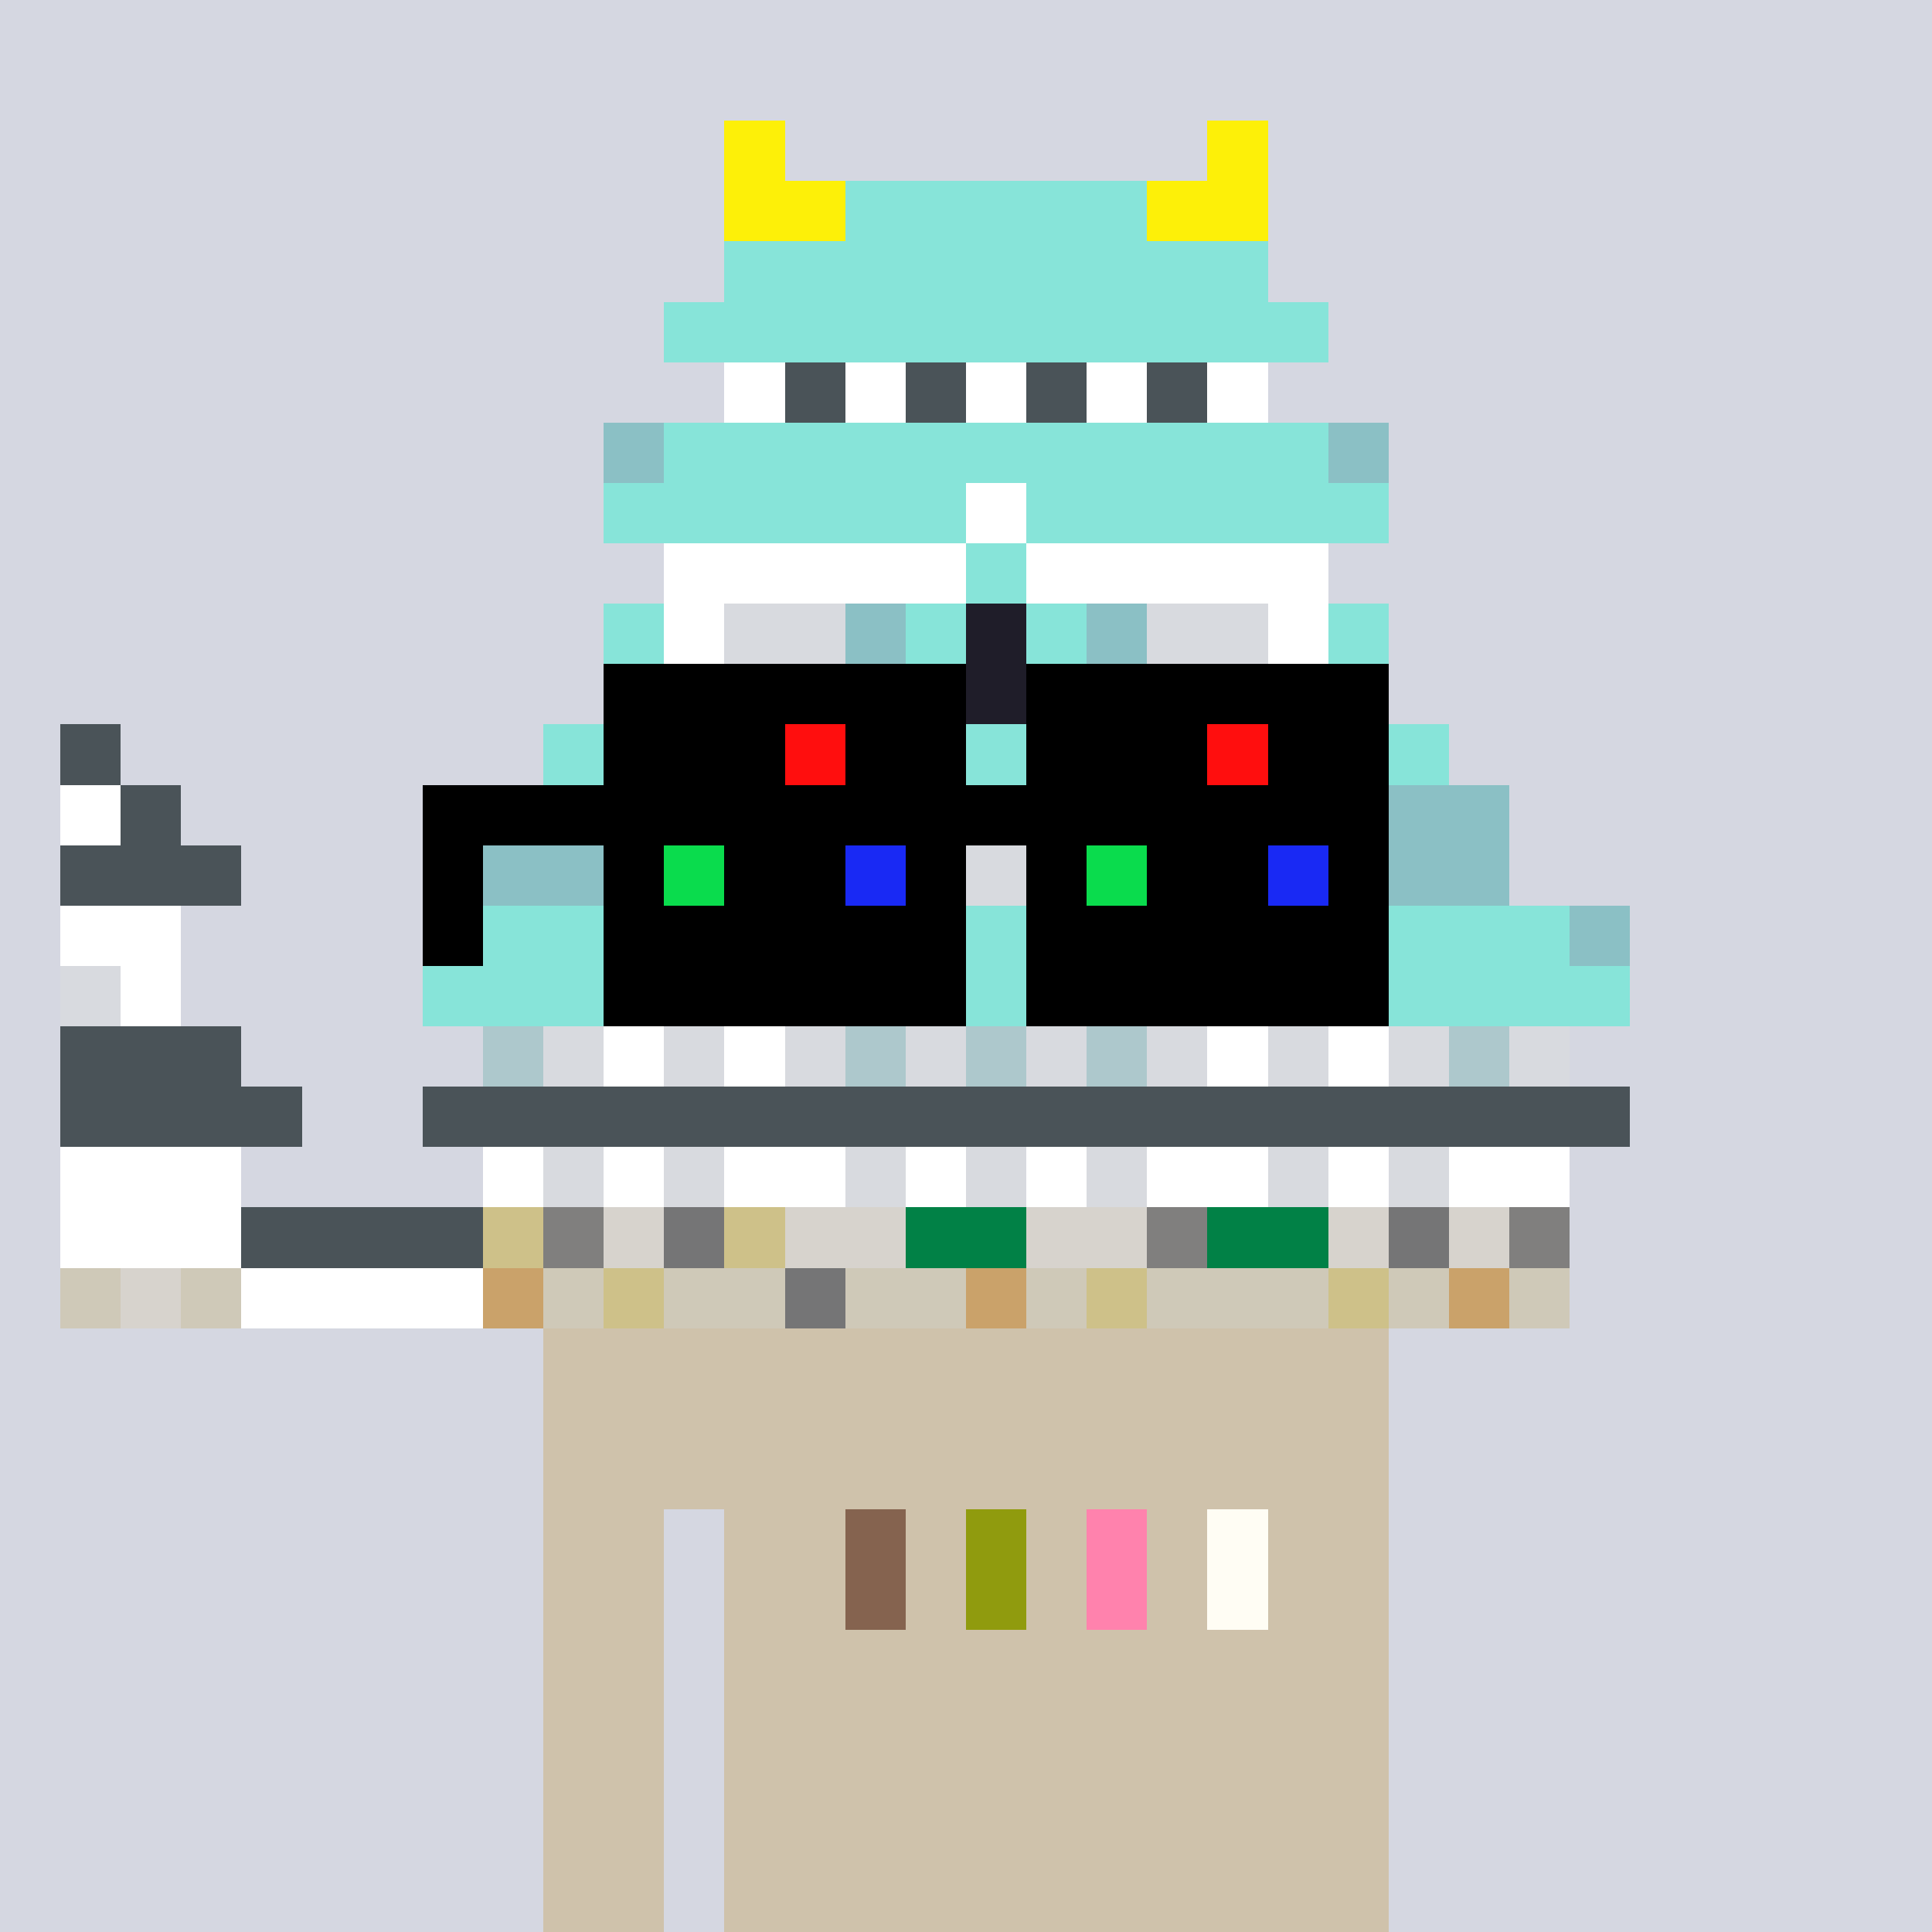<svg viewBox="0 0 320 320" xmlns="http://www.w3.org/2000/svg" shape-rendering="crispEdges"><rect width="100%" height="100%" fill="#d5d7e1" /><rect width="140" height="10" x="90" y="210" fill="#cfc2ab" /><rect width="140" height="10" x="90" y="220" fill="#cfc2ab" /><rect width="140" height="10" x="90" y="230" fill="#cfc2ab" /><rect width="140" height="10" x="90" y="240" fill="#cfc2ab" /><rect width="20" height="10" x="90" y="250" fill="#cfc2ab" /><rect width="110" height="10" x="120" y="250" fill="#cfc2ab" /><rect width="20" height="10" x="90" y="260" fill="#cfc2ab" /><rect width="110" height="10" x="120" y="260" fill="#cfc2ab" /><rect width="20" height="10" x="90" y="270" fill="#cfc2ab" /><rect width="110" height="10" x="120" y="270" fill="#cfc2ab" /><rect width="20" height="10" x="90" y="280" fill="#cfc2ab" /><rect width="110" height="10" x="120" y="280" fill="#cfc2ab" /><rect width="20" height="10" x="90" y="290" fill="#cfc2ab" /><rect width="110" height="10" x="120" y="290" fill="#cfc2ab" /><rect width="20" height="10" x="90" y="300" fill="#cfc2ab" /><rect width="110" height="10" x="120" y="300" fill="#cfc2ab" /><rect width="20" height="10" x="90" y="310" fill="#cfc2ab" /><rect width="110" height="10" x="120" y="310" fill="#cfc2ab" /><rect width="10" height="10" x="140" y="250" fill="#85634f" /><rect width="10" height="10" x="160" y="250" fill="#909b0e" /><rect width="10" height="10" x="180" y="250" fill="#ff82ad" /><rect width="10" height="10" x="200" y="250" fill="#fffdf4" /><rect width="10" height="10" x="140" y="260" fill="#85634f" /><rect width="10" height="10" x="160" y="260" fill="#909b0e" /><rect width="10" height="10" x="180" y="260" fill="#ff82ad" /><rect width="10" height="10" x="200" y="260" fill="#fffdf4" /><rect width="10" height="10" x="120" y="20" fill="#fdf008" /><rect width="10" height="10" x="200" y="20" fill="#fdf008" /><rect width="20" height="10" x="120" y="30" fill="#fdf008" /><rect width="50" height="10" x="140" y="30" fill="#87e4d9" /><rect width="20" height="10" x="190" y="30" fill="#fdf008" /><rect width="90" height="10" x="120" y="40" fill="#87e4d9" /><rect width="110" height="10" x="110" y="50" fill="#87e4d9" /><rect width="10" height="10" x="120" y="60" fill="#ffffff" /><rect width="10" height="10" x="130" y="60" fill="#4a5358" /><rect width="10" height="10" x="140" y="60" fill="#ffffff" /><rect width="10" height="10" x="150" y="60" fill="#4a5358" /><rect width="10" height="10" x="160" y="60" fill="#ffffff" /><rect width="10" height="10" x="170" y="60" fill="#4a5358" /><rect width="10" height="10" x="180" y="60" fill="#ffffff" /><rect width="10" height="10" x="190" y="60" fill="#4a5358" /><rect width="10" height="10" x="200" y="60" fill="#ffffff" /><rect width="10" height="10" x="100" y="70" fill="#8bc0c5" /><rect width="110" height="10" x="110" y="70" fill="#87e4d9" /><rect width="10" height="10" x="220" y="70" fill="#8bc0c5" /><rect width="60" height="10" x="100" y="80" fill="#87e4d9" /><rect width="10" height="10" x="160" y="80" fill="#ffffff" /><rect width="60" height="10" x="170" y="80" fill="#87e4d9" /><rect width="50" height="10" x="110" y="90" fill="#ffffff" /><rect width="10" height="10" x="160" y="90" fill="#87e4d9" /><rect width="50" height="10" x="170" y="90" fill="#ffffff" /><rect width="10" height="10" x="100" y="100" fill="#87e4d9" /><rect width="10" height="10" x="110" y="100" fill="#ffffff" /><rect width="20" height="10" x="120" y="100" fill="#d8dadf" /><rect width="10" height="10" x="140" y="100" fill="#8bc0c5" /><rect width="10" height="10" x="150" y="100" fill="#87e4d9" /><rect width="10" height="10" x="160" y="100" fill="#1f1d29" /><rect width="10" height="10" x="170" y="100" fill="#87e4d9" /><rect width="10" height="10" x="180" y="100" fill="#8bc0c5" /><rect width="20" height="10" x="190" y="100" fill="#d8dadf" /><rect width="10" height="10" x="210" y="100" fill="#ffffff" /><rect width="10" height="10" x="220" y="100" fill="#87e4d9" /><rect width="40" height="10" x="100" y="110" fill="#87e4d9" /><rect width="50" height="10" x="140" y="110" fill="#1f1d29" /><rect width="40" height="10" x="190" y="110" fill="#87e4d9" /><rect width="10" height="10" x="10" y="120" fill="#4a5358" /><rect width="150" height="10" x="90" y="120" fill="#87e4d9" /><rect width="10" height="10" x="10" y="130" fill="#ffffff" /><rect width="10" height="10" x="20" y="130" fill="#4a5358" /><rect width="20" height="10" x="80" y="130" fill="#8bc0c5" /><rect width="130" height="10" x="100" y="130" fill="#ffffff" /><rect width="20" height="10" x="230" y="130" fill="#8bc0c5" /><rect width="30" height="10" x="10" y="140" fill="#4a5358" /><rect width="20" height="10" x="80" y="140" fill="#8bc0c5" /><rect width="10" height="10" x="100" y="140" fill="#87e4d9" /><rect width="10" height="10" x="110" y="140" fill="#1f1d29" /><rect width="10" height="10" x="120" y="140" fill="#87e4d9" /><rect width="10" height="10" x="130" y="140" fill="#ffffff" /><rect width="10" height="10" x="140" y="140" fill="#d8dadf" /><rect width="10" height="10" x="150" y="140" fill="#ffffff" /><rect width="10" height="10" x="160" y="140" fill="#d8dadf" /><rect width="10" height="10" x="170" y="140" fill="#ffffff" /><rect width="10" height="10" x="180" y="140" fill="#d8dadf" /><rect width="10" height="10" x="190" y="140" fill="#ffffff" /><rect width="10" height="10" x="200" y="140" fill="#87e4d9" /><rect width="10" height="10" x="210" y="140" fill="#1f1d29" /><rect width="10" height="10" x="220" y="140" fill="#87e4d9" /><rect width="20" height="10" x="230" y="140" fill="#8bc0c5" /><rect width="20" height="10" x="10" y="150" fill="#ffffff" /><rect width="10" height="10" x="70" y="150" fill="#8bc0c5" /><rect width="20" height="10" x="80" y="150" fill="#87e4d9" /><rect width="30" height="10" x="100" y="150" fill="#1f1d29" /><rect width="70" height="10" x="130" y="150" fill="#87e4d9" /><rect width="30" height="10" x="200" y="150" fill="#1f1d29" /><rect width="30" height="10" x="230" y="150" fill="#87e4d9" /><rect width="10" height="10" x="260" y="150" fill="#8bc0c5" /><rect width="10" height="10" x="10" y="160" fill="#d8dadf" /><rect width="10" height="10" x="20" y="160" fill="#ffffff" /><rect width="200" height="10" x="70" y="160" fill="#87e4d9" /><rect width="30" height="10" x="10" y="170" fill="#4a5358" /><rect width="10" height="10" x="80" y="170" fill="#adc8cc" /><rect width="10" height="10" x="90" y="170" fill="#d8dadf" /><rect width="10" height="10" x="100" y="170" fill="#ffffff" /><rect width="10" height="10" x="110" y="170" fill="#d8dadf" /><rect width="10" height="10" x="120" y="170" fill="#ffffff" /><rect width="10" height="10" x="130" y="170" fill="#d8dadf" /><rect width="10" height="10" x="140" y="170" fill="#adc8cc" /><rect width="10" height="10" x="150" y="170" fill="#d8dadf" /><rect width="10" height="10" x="160" y="170" fill="#adc8cc" /><rect width="10" height="10" x="170" y="170" fill="#d8dadf" /><rect width="10" height="10" x="180" y="170" fill="#adc8cc" /><rect width="10" height="10" x="190" y="170" fill="#d8dadf" /><rect width="10" height="10" x="200" y="170" fill="#ffffff" /><rect width="10" height="10" x="210" y="170" fill="#d8dadf" /><rect width="10" height="10" x="220" y="170" fill="#ffffff" /><rect width="10" height="10" x="230" y="170" fill="#d8dadf" /><rect width="10" height="10" x="240" y="170" fill="#adc8cc" /><rect width="10" height="10" x="250" y="170" fill="#d8dadf" /><rect width="40" height="10" x="10" y="180" fill="#4a5358" /><rect width="200" height="10" x="70" y="180" fill="#4a5358" /><rect width="30" height="10" x="10" y="190" fill="#ffffff" /><rect width="10" height="10" x="80" y="190" fill="#ffffff" /><rect width="10" height="10" x="90" y="190" fill="#d8dadf" /><rect width="10" height="10" x="100" y="190" fill="#ffffff" /><rect width="10" height="10" x="110" y="190" fill="#d8dadf" /><rect width="20" height="10" x="120" y="190" fill="#ffffff" /><rect width="10" height="10" x="140" y="190" fill="#d8dadf" /><rect width="10" height="10" x="150" y="190" fill="#ffffff" /><rect width="10" height="10" x="160" y="190" fill="#d8dadf" /><rect width="10" height="10" x="170" y="190" fill="#ffffff" /><rect width="10" height="10" x="180" y="190" fill="#d8dadf" /><rect width="20" height="10" x="190" y="190" fill="#ffffff" /><rect width="10" height="10" x="210" y="190" fill="#d8dadf" /><rect width="10" height="10" x="220" y="190" fill="#ffffff" /><rect width="10" height="10" x="230" y="190" fill="#d8dadf" /><rect width="20" height="10" x="240" y="190" fill="#ffffff" /><rect width="30" height="10" x="10" y="200" fill="#ffffff" /><rect width="40" height="10" x="40" y="200" fill="#4a5358" /><rect width="10" height="10" x="80" y="200" fill="#cec189" /><rect width="10" height="10" x="90" y="200" fill="#807f7e" /><rect width="10" height="10" x="100" y="200" fill="#d7d3cd" /><rect width="10" height="10" x="110" y="200" fill="#757576" /><rect width="10" height="10" x="120" y="200" fill="#cec189" /><rect width="20" height="10" x="130" y="200" fill="#d7d3cd" /><rect width="20" height="10" x="150" y="200" fill="#018146" /><rect width="20" height="10" x="170" y="200" fill="#d7d3cd" /><rect width="10" height="10" x="190" y="200" fill="#807f7e" /><rect width="20" height="10" x="200" y="200" fill="#018146" /><rect width="10" height="10" x="220" y="200" fill="#d7d3cd" /><rect width="10" height="10" x="230" y="200" fill="#757576" /><rect width="10" height="10" x="240" y="200" fill="#d7d3cd" /><rect width="10" height="10" x="250" y="200" fill="#807f7e" /><rect width="10" height="10" x="10" y="210" fill="#cfc9b8" /><rect width="10" height="10" x="20" y="210" fill="#d7d3cd" /><rect width="10" height="10" x="30" y="210" fill="#cfc9b8" /><rect width="40" height="10" x="40" y="210" fill="#ffffff" /><rect width="10" height="10" x="80" y="210" fill="#caa26a" /><rect width="10" height="10" x="90" y="210" fill="#cfc9b8" /><rect width="10" height="10" x="100" y="210" fill="#cec189" /><rect width="20" height="10" x="110" y="210" fill="#cfc9b8" /><rect width="10" height="10" x="130" y="210" fill="#757576" /><rect width="20" height="10" x="140" y="210" fill="#cfc9b8" /><rect width="10" height="10" x="160" y="210" fill="#caa26a" /><rect width="10" height="10" x="170" y="210" fill="#cfc9b8" /><rect width="10" height="10" x="180" y="210" fill="#cec189" /><rect width="30" height="10" x="190" y="210" fill="#cfc9b8" /><rect width="10" height="10" x="220" y="210" fill="#cec189" /><rect width="10" height="10" x="230" y="210" fill="#cfc9b8" /><rect width="10" height="10" x="240" y="210" fill="#caa26a" /><rect width="10" height="10" x="250" y="210" fill="#cfc9b8" /><rect width="60" height="10" x="100" y="110" fill="#000000" /><rect width="60" height="10" x="170" y="110" fill="#000000" /><rect width="30" height="10" x="100" y="120" fill="#000000" /><rect width="10" height="10" x="130" y="120" fill="#ff0e0e" /><rect width="20" height="10" x="140" y="120" fill="#000000" /><rect width="30" height="10" x="170" y="120" fill="#000000" /><rect width="10" height="10" x="200" y="120" fill="#ff0e0e" /><rect width="20" height="10" x="210" y="120" fill="#000000" /><rect width="160" height="10" x="70" y="130" fill="#000000" /><rect width="10" height="10" x="70" y="140" fill="#000000" /><rect width="10" height="10" x="100" y="140" fill="#000000" /><rect width="10" height="10" x="110" y="140" fill="#0adc4d" /><rect width="20" height="10" x="120" y="140" fill="#000000" /><rect width="10" height="10" x="140" y="140" fill="#1929f4" /><rect width="10" height="10" x="150" y="140" fill="#000000" /><rect width="10" height="10" x="170" y="140" fill="#000000" /><rect width="10" height="10" x="180" y="140" fill="#0adc4d" /><rect width="20" height="10" x="190" y="140" fill="#000000" /><rect width="10" height="10" x="210" y="140" fill="#1929f4" /><rect width="10" height="10" x="220" y="140" fill="#000000" /><rect width="10" height="10" x="70" y="150" fill="#000000" /><rect width="60" height="10" x="100" y="150" fill="#000000" /><rect width="60" height="10" x="170" y="150" fill="#000000" /><rect width="60" height="10" x="100" y="160" fill="#000000" /><rect width="60" height="10" x="170" y="160" fill="#000000" /></svg>